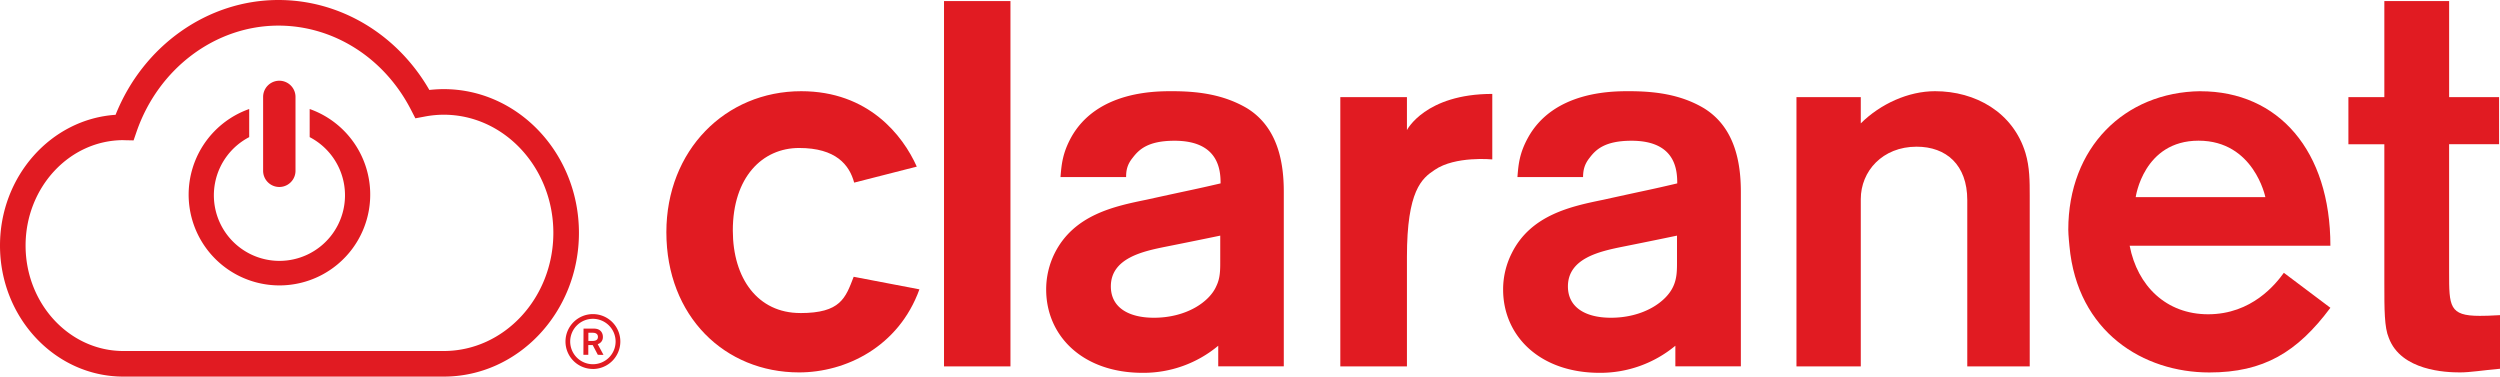 <svg viewBox="0 0 2187.8 329.57" xmlns="http://www.w3.org/2000/svg"><g fill="#e11b22"><path d="m388.3 329.57h-280.36c-59.52 0-107.94-51.44-107.94-114.67 0-60.79 44.78-110.69 101.14-114.43 24.08-60.41 80.46-100.47 142.54-100.47 54.08 0 104 30 132.05 78.73a112.3 112.3 0 0 1 12.57-.73c65.25 0 118.34 56.42 118.34 125.78s-53.09 125.79-118.34 125.79zm-280.23-206.93c-47.32 0-85.68 41.39-85.68 92.26s38.38 92.27 85.55 92.27h280.36c52.91 0 95.95-46.38 95.95-103.39s-43.05-103.39-95.95-103.39a89.45 89.45 0 0 0 -16.58 1.61l-8.22 1.54-3.82-7.43c-23.32-45.45-67.78-73.69-116-73.69-55 0-104.92 37.27-124.13 92.75l-2.65 7.7-8.83-.18z"/><path d="m258.6 149.46a14.17 14.17 0 0 1 -28.34 0v-64.64a14.17 14.17 0 0 1 28.34 0v64.65z"/><path d="m271 95.38v24.62a57.38 57.38 0 1 1 -52.92 0v-24.6a79.45 79.45 0 1 0 52.92 0z"/><path d="m700.3 273.94c-37 0-59-30.1-59-72.27 0-46.5 25.77-72.17 58-72.17s44 14.75 48.2 30.31l54.79-14c-12.12-27.12-42.11-66-101.14-66-66.44 0-118 51.86-118 123.4 0 73.61 51.14 122.69 116.14 122.69 40.72 0 87.06-22.27 105.31-72.69l-57.53-11c-7.16 18.56-11.34 31.76-46.75 31.76z"/><path d="m826.13.94h58.14v319.7h-58.14z"/><path d="m1091 94.55c-20.67-12.06-43.09-14.74-65.36-14.74-15 0-65.88 0-88.36 40.62-7.26 13.4-8.3 22.89-9.22 34.54h57.42c0-5.36.72-10.72 5.67-16.8 5.57-7.33 13.45-15 36.7-15 38.81 0 40.31 25.88 40.31 37.32-25.88 6-19.64 4.33-65.1 14.33-27.68 5.68-63.15 13-80.11 46.81a71.12 71.12 0 0 0 -7.42 31.75c0 40.42 31.75 72.89 84.49 72.89a102.14 102.14 0 0 0 66.08-23.71v18h57.37v-152.5c.03-25.26-4.86-56.7-32.47-73.51zm-23.15 134.54c0 7.12 0 14.23-3.35 21.13-5.93 13.93-26.28 27.84-54.69 27.84-22.32 0-37.68-9.07-37.68-27.42 0-24.75 28.1-30.72 48-34.74 26.5-5.26 47.73-9.7 47.73-9.7z"/><path d="m1490.88 94.55c-20.41-12.06-43-14.74-65.36-14.74-14.85 0-65.83 0-88.3 40.62-7.37 13.4-8.4 22.89-9.28 34.54h57.42c.1-5.36.83-10.72 5.68-16.8 5.51-7.33 13.5-15 36.75-15 38.76 0 40 25.88 40 37.32-25.57 6-19.38 4.33-64.74 14.33-27.63 5.68-63.36 13-80.11 46.81a70.31 70.31 0 0 0 -7.53 31.75c0 40.42 31.86 72.89 84.59 72.89a102.89 102.89 0 0 0 66.14-23.71v18h57.32v-152.5c0-25.26-4.95-56.7-32.58-73.51zm-23.3 134.54c0 7.12 0 14.23-3.09 21.13-6 13.93-26.39 27.84-54.7 27.84-22.36 0-37.67-9.07-37.67-27.42 0-24.75 28.14-30.72 47.93-34.74 26.4-5.26 47.53-9.7 47.53-9.7z"/><path d="m1231.24 113.83v-28.83h-58.3v235.64h58.3v-95.87c0-58.05 13-68.66 24.28-76.09 18-12.37 50.41-9.17 50.41-9.17v-57.32c-58.66 0-74.69 31.64-74.69 31.64z"/><path d="m2170.07 276.41c-26.8 0-26.8-8.45-26.8-38.14v-112.07h43.73v-41.2h-43.71v-84.06h-56.7v84.06h-31.45v41.24h31.45v121.1c0 23.92 0 39.18 3.91 48.35 10.73 28.87 50.32 30.21 62.17 30.21 9.18 0 20-1.86 35.15-3.2v-46.91c-8.25.52-14 .62-17.73.62z"/><path d="m1693.36 79.81c-23.2 0-47.63 11-64.95 28.15v-22.96h-56.29v235.64h56.29v-146.4c0-24.43 19-45.87 48.87-45.87 25.87 0 44.32 15.87 44.32 46.7v145.57h54.65v-149.28c0-12.68 0-25.05-3.71-37.42-10.83-35.67-43.72-54.13-79.18-54.13z"/><path d="m1925.63 79.81c-66.63.83-115.63 49.49-115.63 121.19 0 4.54 1 14.23 1 14.23 6.91 75.66 65 110.72 122.37 110.72 47.64 0 77-17.73 106-56.6l-40.72-30.62c-7 9.69-27.94 36.29-66.29 36.29-36.6 0-61.85-24.74-68.66-60h175.67c0-82.89-45.25-135.16-113.71-135.16zm-56.63 92.68s6.8-49.38 55-49.38c48.46 0 58.46 49.38 58.46 49.38z"/><path d="m518.75 322.88a24 24 0 1 1 24.12-23.88 24.07 24.07 0 0 1 -24.12 23.91zm.25-43.88a19.87 19.87 0 1 0 19.73 20 19.9 19.9 0 0 0 -19.73-20z"/><path d="m523.19 310.51-4.48-8.51h-3.88v8.51h-4.28l.11-22.95h8.49c2.87 0 5.28.44 7.12 2.85a7.5 7.5 0 0 1 1.32 4.47 6.24 6.24 0 0 1 -4.53 6.29l5.06 9.38zm-4.3-19.3c-1.35 0-2.68 0-4 0v7.17h2.8c2.6 0 5.57-.2 5.58-3.63-.04-2.58-2.11-3.53-4.38-3.54z"/></g></svg>